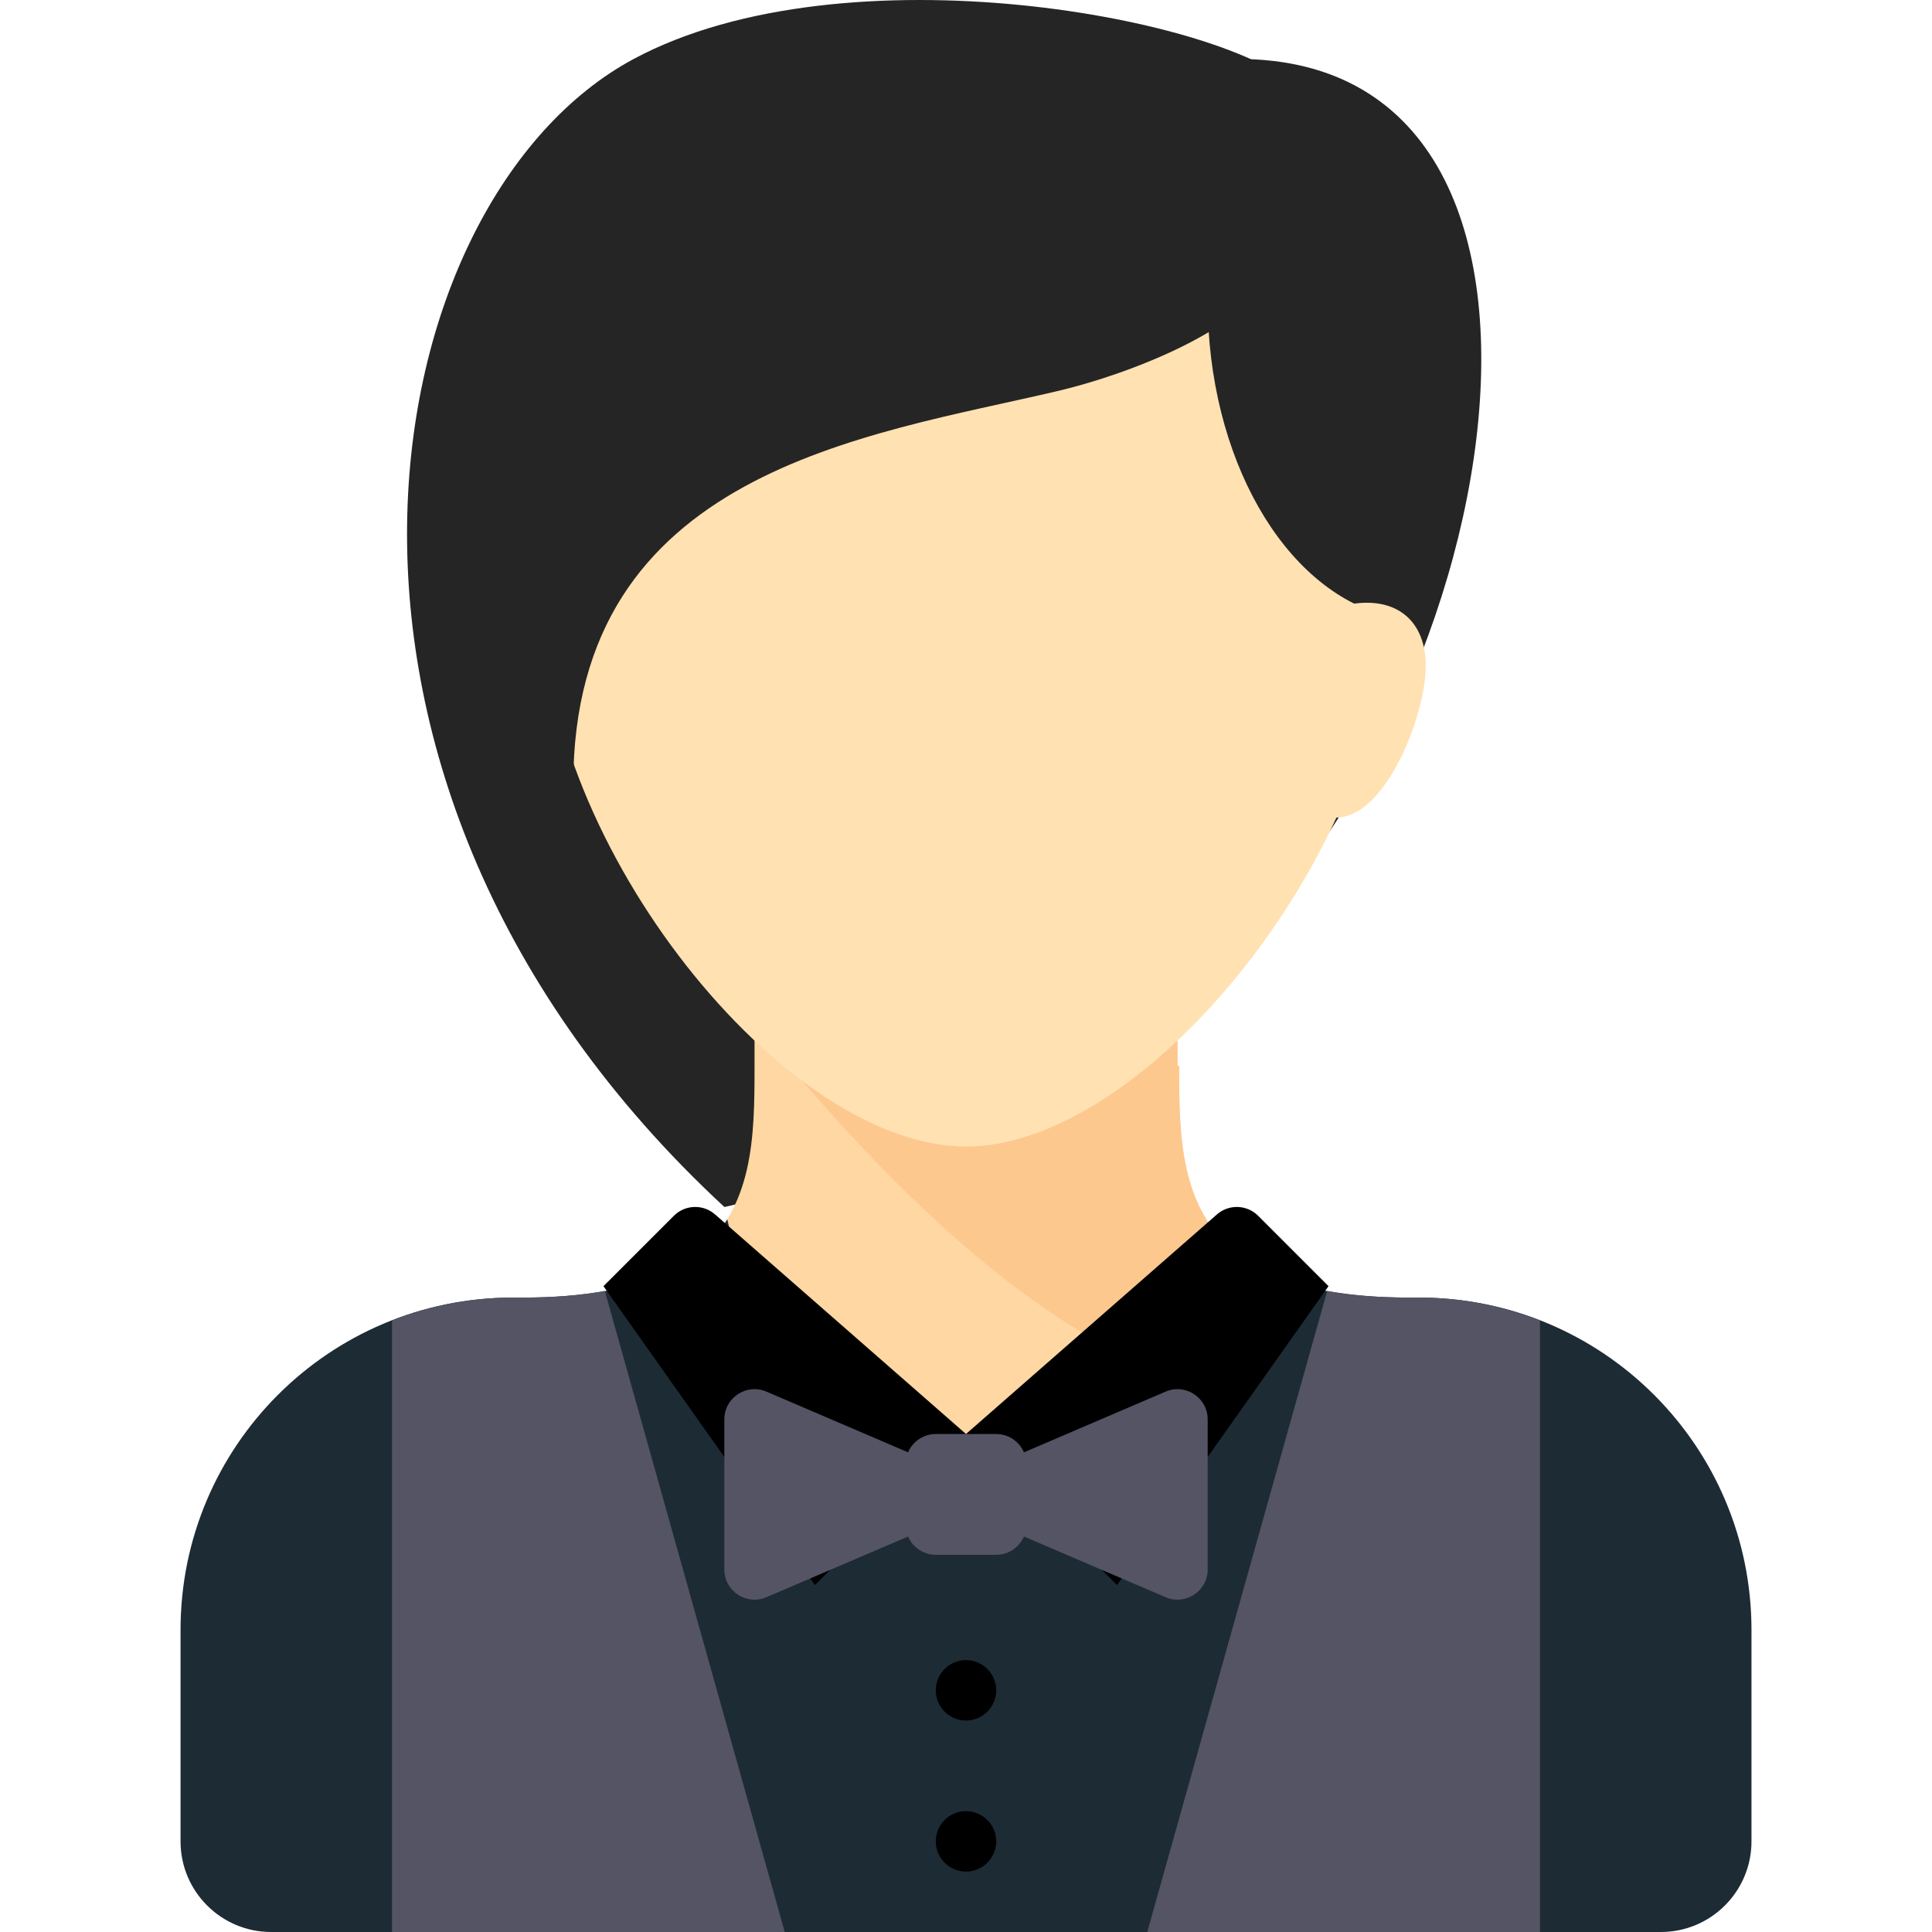 <svg height="200px" width="200px" version="1.1" id="Capa_1" xmlns="http://www.w3.org/2000/svg" xmlns:xlink="http://www.w3.org/1999/xlink" viewBox="0 0 420.822 420.822" xml:space="preserve" fill="#000000"><g id="SVGRepo_bgCarrier" stroke-width="0"></g><g id="SVGRepo_tracerCarrier" stroke-linecap="round" stroke-linejoin="round"></g><g id="SVGRepo_iconCarrier"> <g> <g> <path style="fill:#252525;" d="M282.795,19.423c-14.806-15.354-98.614-31.329-144.767-6.58 c-56.755,30.434-81.431,156.283,19.741,250.052c0.142,0.132,26.321-6.58,26.321-6.58L282.795,19.423z"></path> </g> <g> <path style="fill:#FFD7A3;" d="M256.831,232.202h-0.358v-15.37h-92.124v15.354c0,15.042-0.063,31.392-13.161,41.282v147.354 h59.223c0,0,31.011,0,59.223,0V273.239C256.872,263.324,256.831,247.115,256.831,232.202z"></path> </g> <g> <path style="fill:#1d2b34;" d="M309.116,282.635h-2.193c-25.787,0-38.352-7.039-44.514-17.052l-12.993,56.534h-78.008 l-12.993-56.534c-6.163,10.013-18.728,17.052-44.514,17.052h-2.193c-39.976,0-72.384,32.407-72.384,72.384v46.062 c0,10.902,8.838,19.741,19.741,19.741h135.028h32.638h135.028c10.903,0,19.741-8.839,19.741-19.741v-46.062 C381.499,315.043,349.092,282.635,309.116,282.635z"></path> </g> <g> <circle style="fill:#000000;" cx="210.411" cy="368.18" r="6.58"></circle> </g> <g> <circle style="fill:#000000;" cx="210.411" cy="401.081" r="6.58"></circle> </g> <g> <path style="fill:#252525;" d="M269.634,12.842l-46.062,250.052l32.902-46.062C326.115,165.835,356.001,12.842,269.634,12.842z"></path> </g> <g> <path style="fill:#FDC88E;" d="M263.054,302.376c2.401,0.655,4.563,1.004,6.58,1.174v-30.312 c-12.762-9.915-12.803-26.124-12.803-41.037h-0.358v-15.37H184.09l-19.741,6.58C177.509,238.218,217.814,290.038,263.054,302.376z "></path> </g> <g> <path style="fill:#FFE1B2;" d="M302.536,131.288c0,52.696-52.408,118.446-92.124,118.446s-92.124-65.75-92.124-118.446 s41.246-72.384,92.124-72.384S302.536,78.592,302.536,131.288z"></path> </g> <g> <path style="fill:#252525;" d="M223.572,26.003c-3.697,0-15.701,4.154-25.512,7.794l-0.809-1.214c0,0-1.354,1.064-3.698,2.908 c-5.457,2.072-9.462,3.672-9.462,3.672l1.539,2.566c-24.976,19.678-75.379,44.953-80.503,50.077 c-6.58,6.58,19.741,81.431,19.741,78.964c0-68.271,64.068-75.846,105.285-85.544c18.644-4.387,43.869-15.354,46.062-26.321 C278.408,47.937,230.152,26.003,223.572,26.003z"></path> </g> <g> <path style="fill:#252525;" d="M263.054,65.485c0,33.998,16.451,62.924,39.071,68.682c12.395,3.155,6.992-35.78,6.992-35.78 s-17.548-44.966-19.741-46.062c-2.193-1.097-19.741-39.482-19.741-39.482l-39.482,32.902L263.054,65.485z"></path> </g> <g> <path style="fill:#FFE1B2;" d="M292.735,131.889c10.767-2.468,17.821,2.805,17.821,13.161c0,13.709-14.479,47.296-29.701,26.321 S292.735,131.889,292.735,131.889z"></path> </g> <g> <path style="fill:#000000;" d="M210.411,312.349l-32.902,32.902l-46.062-65.102l15.326-15.326 c2.475-2.475,6.454-2.579,9.055-0.238L210.411,312.349z"></path> </g> <g> <path style="fill:#000000;" d="M210.411,312.349l32.902,32.902l46.062-65.102l-15.326-15.326 c-2.475-2.475-6.454-2.579-9.055-0.238L210.411,312.349z"></path> </g> <g> <path style="fill:#545465;" d="M223.572,332.09c0,3.619-2.961,6.58-6.58,6.58h-13.161c-3.619,0-6.58-2.961-6.58-6.58v-13.161 c0-3.619,2.961-6.58,6.58-6.58h13.161c3.619,0,6.58,2.961,6.58,6.58V332.09z"></path> </g> <g> <path style="fill:#545465;" d="M203.831,318.929l-36.89-15.81c-4.342-1.861-9.172,1.324-9.172,6.048v32.684 c0,4.724,4.83,7.909,9.172,6.048l36.89-15.81V318.929z"></path> </g> <g> <path style="fill:#545465;" d="M216.991,318.929l36.89-15.81c4.342-1.861,9.172,1.324,9.172,6.048v32.684 c0,4.724-4.83,7.909-9.172,6.048l-36.89-15.81V318.929z"></path> </g> <g> <path style="fill:#545465;" d="M113.9,282.635h-2.193c-9.298,0-18.155,1.817-26.321,5.01v133.177h85.544l-39.19-139.635 C126.622,282.107,120.758,282.635,113.9,282.635z"></path> </g> <g> <path style="fill:#545465;" d="M306.923,282.635h2.193c9.298,0,18.155,1.817,26.321,5.01v133.177h-85.544l39.19-139.635 C294.2,282.107,300.064,282.635,306.923,282.635z"></path> </g> </g> </g></svg>